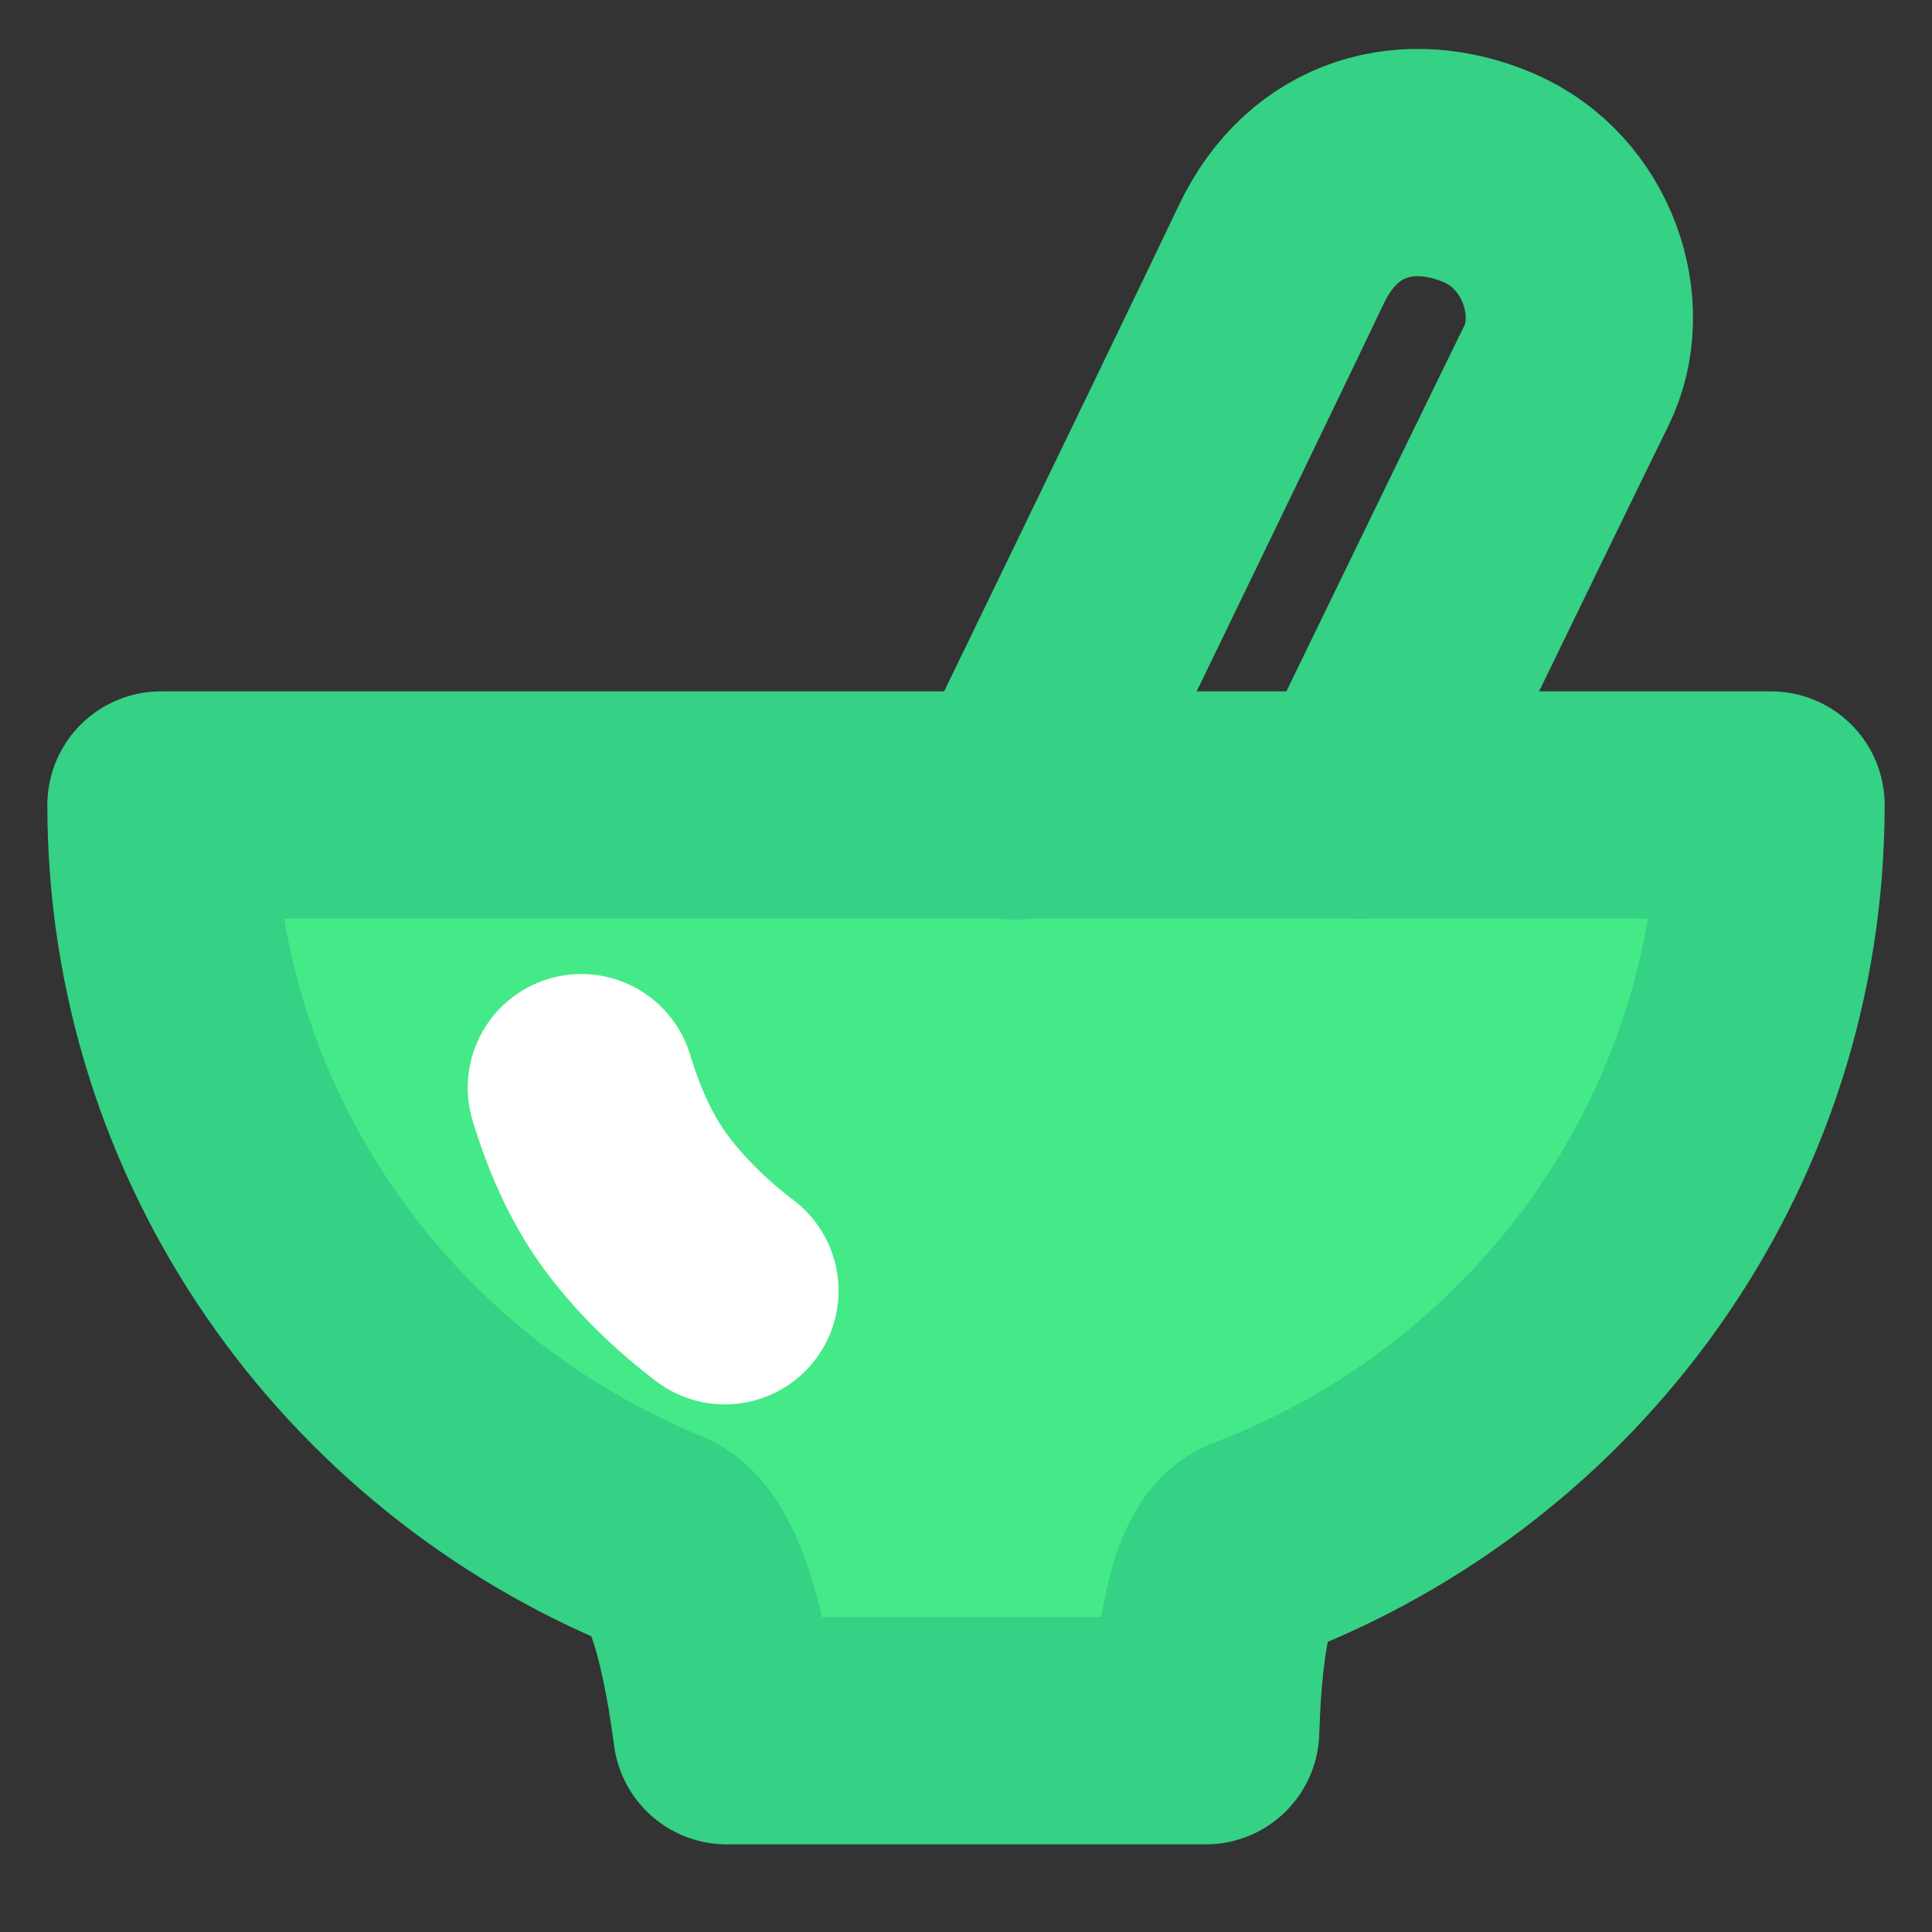<svg width="34" height="34" viewBox="0 0 34 34" fill="none" xmlns="http://www.w3.org/2000/svg">
<rect x="0" y="0" width="34" height="34" fill="#333333" stroke="none"/>
<path fill-rule="evenodd" clip-rule="evenodd" d="M17 30.458C17.613 30.458 19.019 30.458 21.218 30.458C21.277 28.52 21.561 27.454 22.071 27.26C27.39 25.242 31.167 20.141 31.167 14.167H2.833C2.833 20.011 6.448 25.021 11.586 27.125C12.123 27.345 12.524 28.456 12.79 30.458C14.936 30.458 16.339 30.458 17 30.458Z" fill="#44EA87" stroke="#35D185" stroke-width="4" stroke-linejoin="round"/>
<path d="M10.231 19.141C10.485 19.982 10.822 20.677 11.241 21.225C11.651 21.761 12.156 22.258 12.757 22.715" stroke="white" stroke-width="4" stroke-linecap="round"/>
<path d="M17.86 14.185C20.52 8.695 22.084 5.458 22.55 4.475C23.294 2.91 24.803 2.533 26.195 3.128C27.587 3.722 28.15 5.425 27.566 6.611C27.205 7.344 25.979 9.863 23.889 14.169" stroke="#35D185" stroke-width="4" stroke-linecap="round"/>
</svg>
